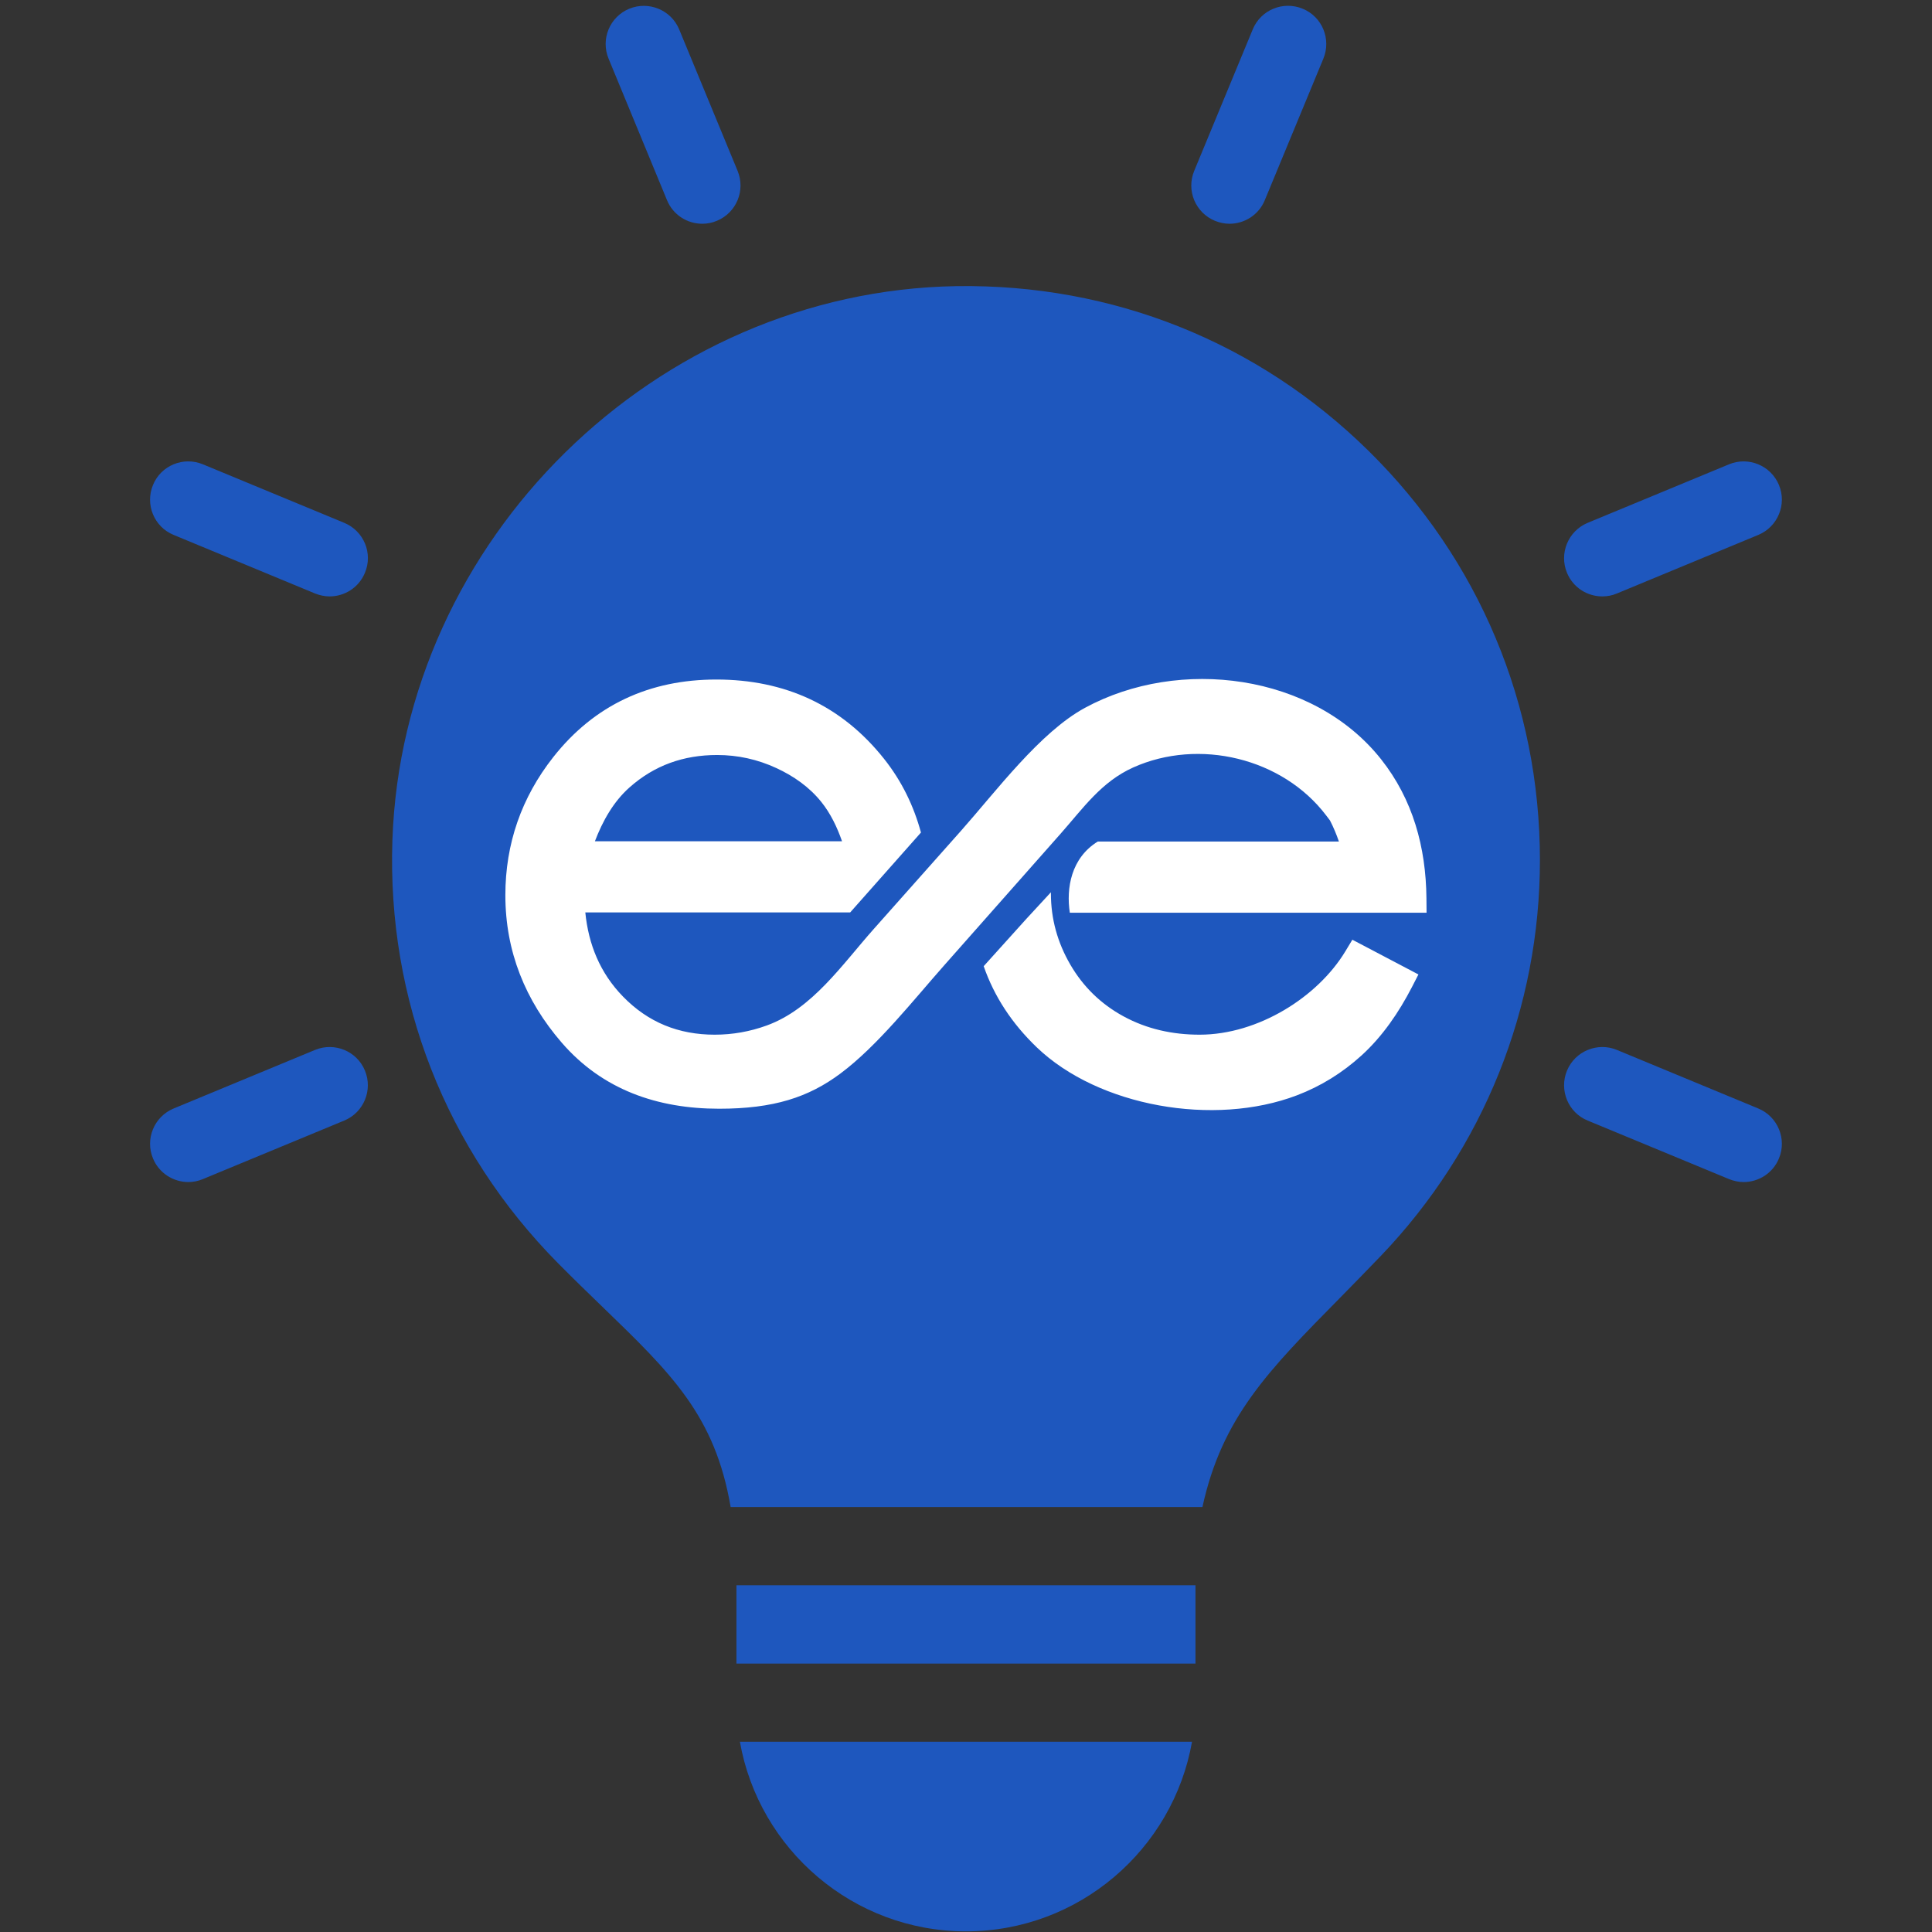 <svg xmlns="http://www.w3.org/2000/svg" xmlns:xlink="http://www.w3.org/1999/xlink" width="500" zoomAndPan="magnify" viewBox="0 0 375 375" height="500" preserveAspectRatio="xMidYMid meet" version="1.0"><rect x="0" y="0" width="375" height="375" fill="#333333" stroke="none"/><defs><clipPath id="51929608ed"><path d="M 98 131.754 L 277 131.754 L 277 215.512 L 98 215.512 Z M 98 131.754 " clip-rule="nonzero"/></clipPath><clipPath id="9501aa3866"><path d="M 258.148 159.25 C 257.902 158.93 257.66 158.605 257.414 158.281 C 248.953 147.121 232.719 143.23 219.945 148.969 C 213.762 151.754 210.238 156.875 205.859 161.824 L 183.25 187.391 C 177.254 194.168 170.305 203.012 163.148 208.355 C 156.949 212.984 150.188 215.203 139.582 215.203 C 127.633 215.203 116.949 211.535 109.027 202.375 C 101.938 194.176 98.09 184.645 98.09 173.758 C 98.09 163.777 101.215 154.797 107.387 146.957 C 115.402 136.785 126.133 131.895 139.047 131.895 C 152.305 131.895 163.344 136.887 171.605 147.301 C 175.059 151.652 177.371 156.473 178.758 161.594 L 165.016 177.105 L 113.609 177.105 C 114.223 183.289 116.453 188.844 120.93 193.438 C 125.812 198.453 131.73 200.832 138.723 200.832 C 142.191 200.832 145.578 200.23 148.836 199.043 C 157.648 195.84 163.418 187.27 169.582 180.332 C 175.219 173.988 180.855 167.641 186.492 161.301 C 193.371 153.551 201.855 142.133 210.582 137.395 C 228.918 127.441 254.879 130.742 268.055 147.355 C 274.246 155.16 276.777 164.469 276.871 174.344 C 276.879 175.281 276.887 176.223 276.895 177.16 C 253.816 177.16 230.73 177.16 207.652 177.16 C 206.926 172.391 207.895 166.543 213.074 163.344 C 228.68 163.344 244.281 163.344 259.883 163.344 C 259.402 161.945 258.828 160.562 258.148 159.25 Z M 261.133 184.648 C 261.586 183.898 262.039 183.148 262.492 182.398 C 266.766 184.645 271.043 186.895 275.316 189.141 C 274.895 189.965 274.473 190.781 274.051 191.602 C 271.531 196.48 268.359 201.145 264.281 204.855 C 260.586 208.215 256.391 210.832 251.723 212.605 C 235.66 218.723 213.227 214.789 201.234 203.285 C 196.402 198.648 192.961 193.391 190.934 187.535 C 193.688 184.477 196.445 181.422 199.203 178.363 C 200.793 176.641 202.387 174.914 203.98 173.188 C 203.98 173.262 203.98 173.336 203.98 173.406 C 203.98 178.355 205.258 182.941 207.742 187.219 C 210.238 191.516 213.66 194.855 218.02 197.242 C 222.609 199.754 227.625 200.832 232.844 200.832 C 244.219 200.832 255.793 193.504 261.133 184.648 Z M 163.438 163.293 C 162.488 160.547 161.199 157.871 159.41 155.648 C 157.074 152.746 154.055 150.637 150.691 149.082 C 147.043 147.395 143.203 146.547 139.188 146.547 C 132.699 146.547 127.035 148.531 122.18 152.844 C 119.07 155.602 116.957 159.379 115.469 163.293 Z M 163.438 163.293 " clip-rule="nonzero"/></clipPath></defs><path fill="#1e57be" d="M 298.898 166.941 C 298.898 195.648 287.957 222.906 268.098 243.688 C 265.285 246.625 262.566 249.391 260 252.008 C 246.172 266.035 237.176 275.133 233.391 292.523 L 141.82 292.523 C 138.781 274.758 130.332 266.609 116.879 253.602 C 114.164 250.988 111.324 248.223 108.332 245.207 C 86.555 223.203 75.117 194.051 76.164 163.105 C 78.133 104.75 127.246 56.484 185.648 55.539 C 216 55.09 244.18 66.402 265.633 87.508 C 287.086 108.637 298.898 136.816 298.898 166.941 Z M 158.812 338.07 L 143.613 338.07 C 147.301 358.953 165.566 374.875 187.492 374.875 C 209.422 374.875 227.684 358.953 231.371 338.07 Z M 129.461 38.844 C 130.633 41.711 133.398 43.43 136.312 43.43 C 137.262 43.43 138.234 43.254 139.156 42.855 C 142.941 41.285 144.734 36.953 143.168 33.164 L 131.828 5.707 C 130.258 1.918 125.898 0.148 122.137 1.695 C 118.348 3.262 116.555 7.598 118.125 11.387 Z M 235.809 42.855 C 236.73 43.23 237.699 43.43 238.648 43.43 C 241.562 43.43 244.328 41.711 245.5 38.844 L 256.863 11.387 C 258.43 7.598 256.637 3.238 252.852 1.695 C 249.062 0.125 244.703 1.918 243.156 5.707 L 231.797 33.164 C 230.227 36.953 232.02 41.285 235.809 42.855 Z M 311.008 115.762 C 311.953 115.762 312.926 115.59 313.848 115.191 L 341.281 103.828 C 345.066 102.258 346.863 97.898 345.293 94.137 C 343.723 90.348 339.363 88.555 335.598 90.125 L 308.164 101.484 C 304.379 103.055 302.586 107.418 304.152 111.18 C 305.324 114.043 308.09 115.762 311.008 115.762 Z M 341.281 215.156 L 313.848 203.793 C 310.086 202.227 305.723 204.02 304.152 207.805 C 302.586 211.594 304.379 215.953 308.164 217.5 L 335.598 228.859 C 336.52 229.234 337.492 229.434 338.441 229.434 C 341.355 229.434 344.121 227.715 345.293 224.848 C 346.863 221.086 345.066 216.727 341.281 215.156 Z M 61.141 203.793 L 33.707 215.156 C 29.918 216.727 28.125 221.086 29.695 224.848 C 30.867 227.715 33.656 229.434 36.547 229.434 C 37.492 229.434 38.465 229.258 39.387 228.859 L 66.82 217.5 C 70.609 215.93 72.402 211.57 70.832 207.805 C 69.289 204.02 64.926 202.227 61.141 203.793 Z M 66.82 101.484 L 39.387 90.125 C 35.602 88.555 31.238 90.348 29.695 94.137 C 28.125 97.922 29.918 102.285 33.707 103.828 L 61.141 115.191 C 62.062 115.562 63.035 115.762 63.98 115.762 C 66.895 115.762 69.66 114.043 70.832 111.18 C 72.426 107.391 70.609 103.055 66.82 101.484 Z M 157.793 307.699 L 142.941 307.699 L 142.941 322.898 L 232.043 322.898 L 232.043 307.699 Z M 157.793 307.699 " fill-opacity="1" fill-rule="nonzero"/><g clip-path="url(#51929608ed)"><g clip-path="url(#9501aa3866)"><path fill="#ffffff" d="M 74.656 60.254 L 300.414 60.254 L 300.414 286.016 L 74.656 286.016 Z M 74.656 60.254 " fill-opacity="1" fill-rule="evenodd"/></g></g></svg>